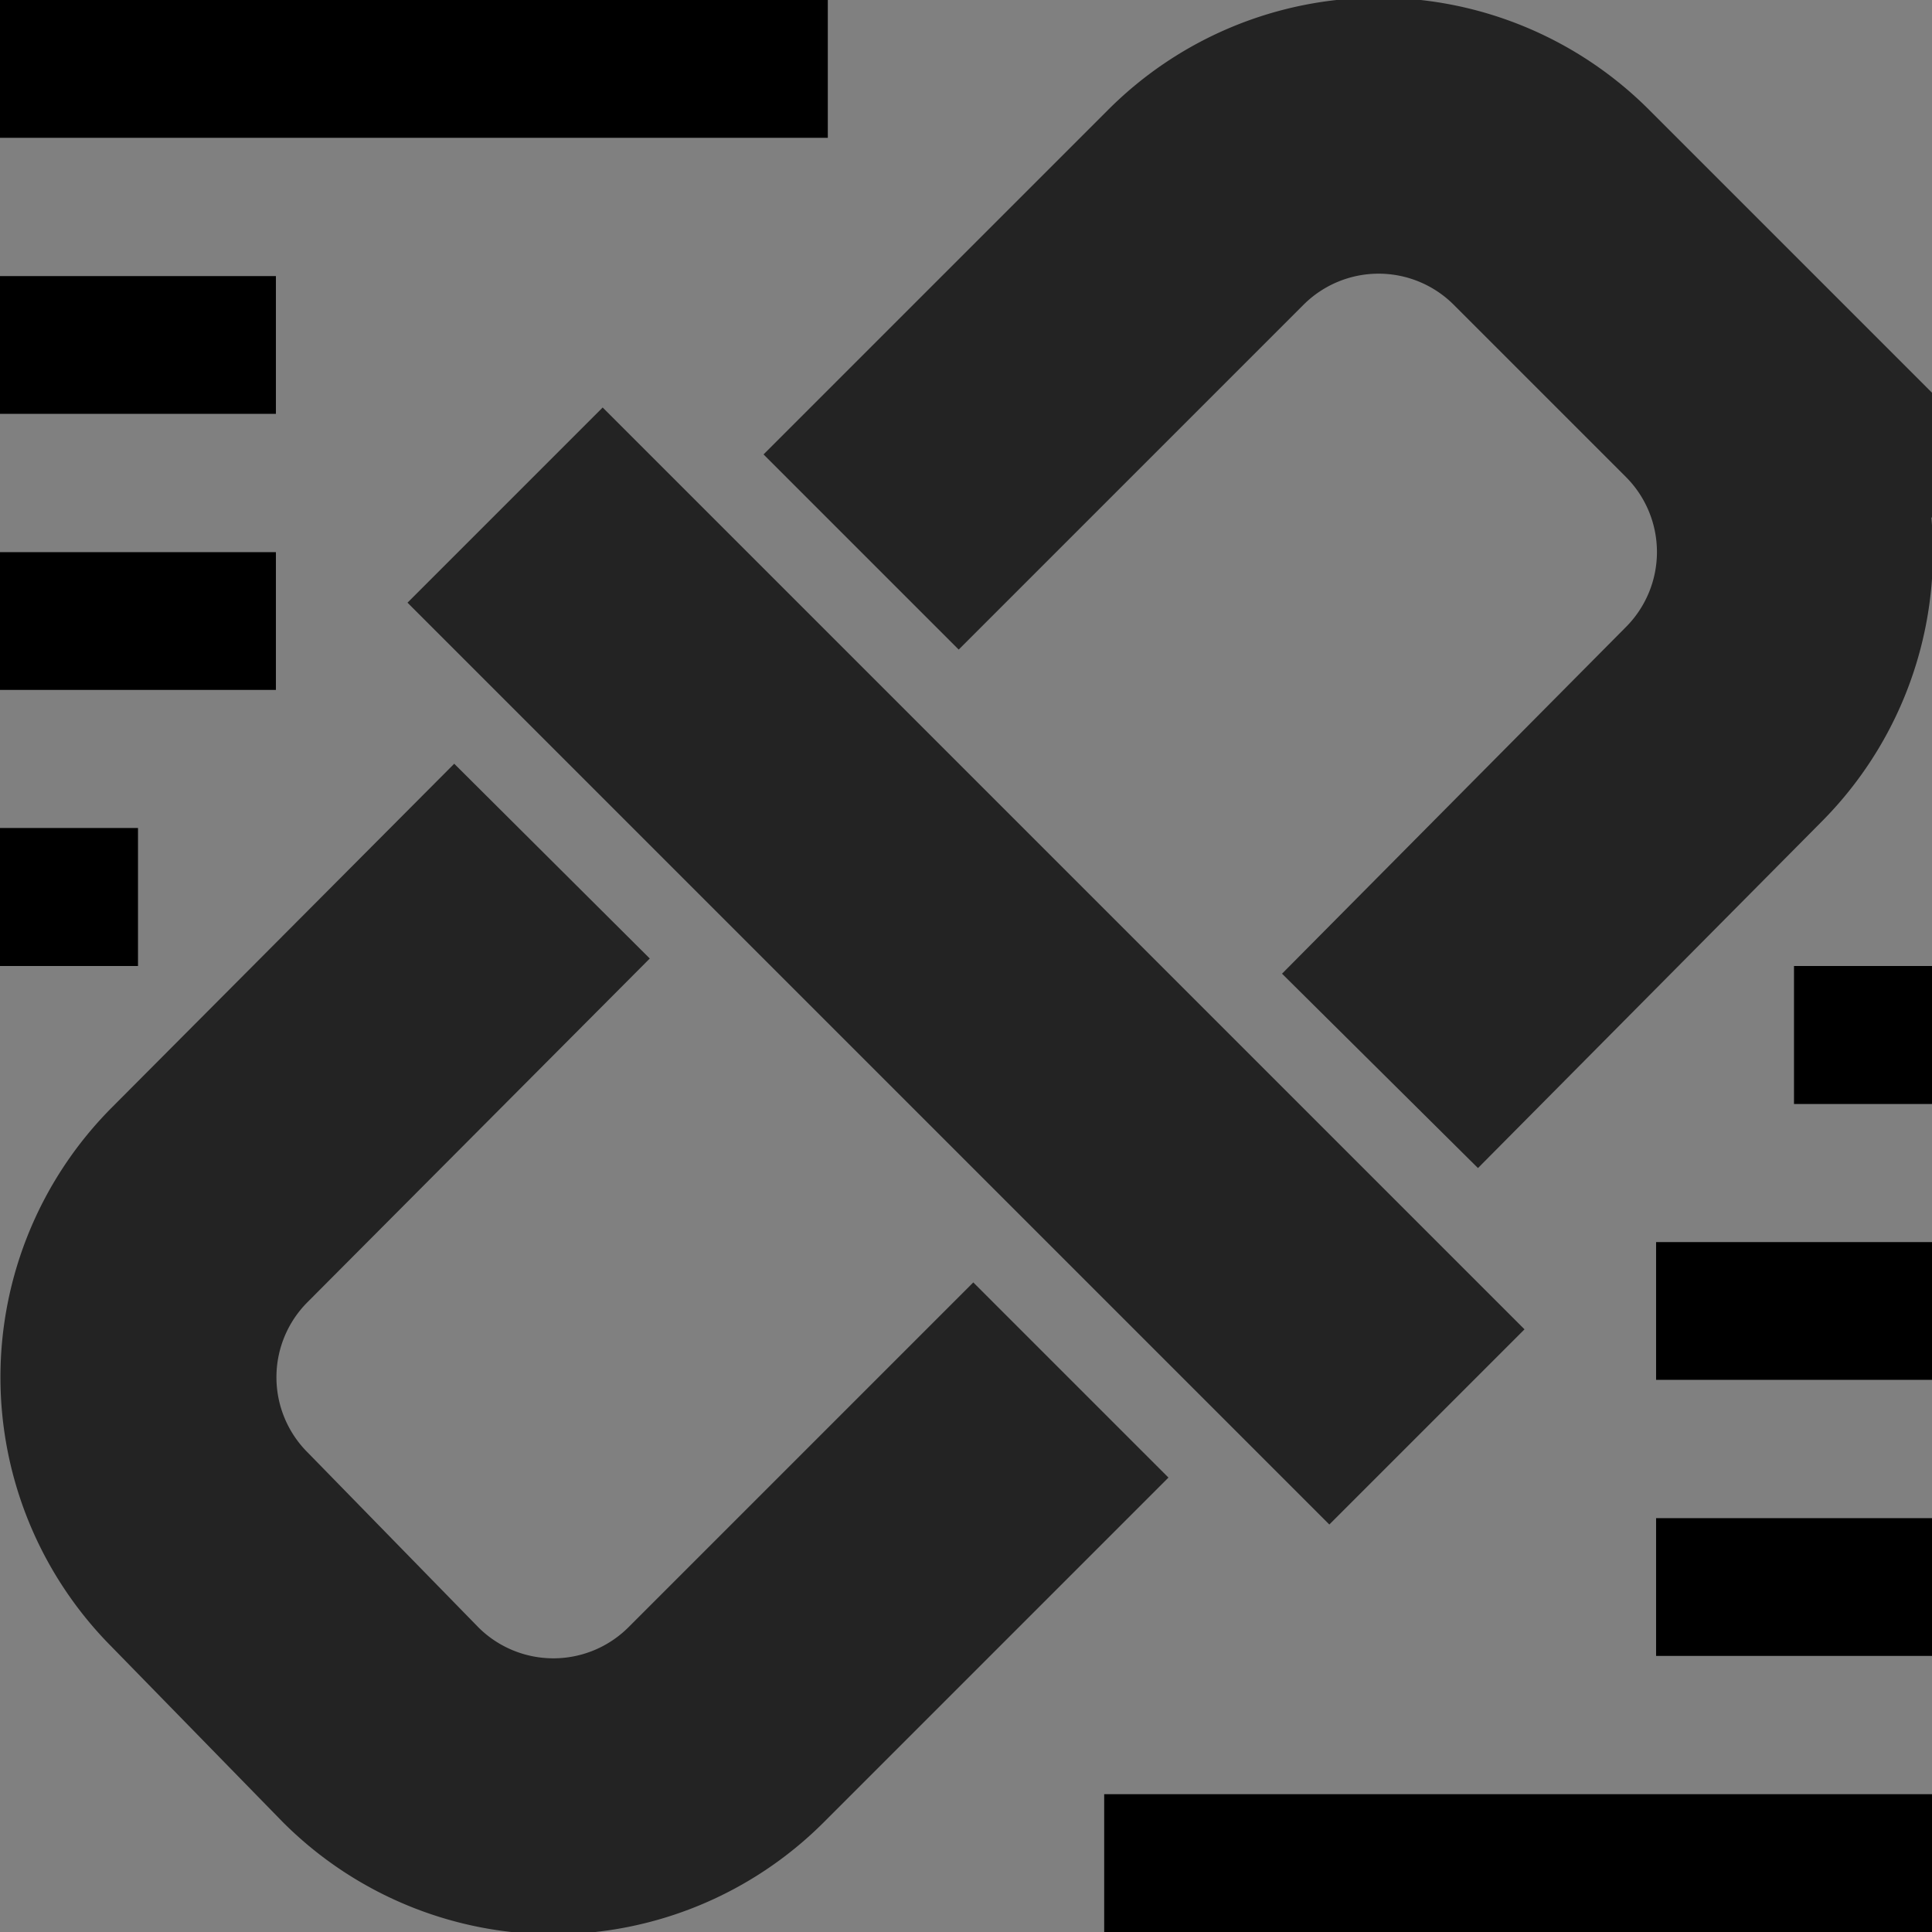 <svg xmlns="http://www.w3.org/2000/svg" viewBox="0 0 14 14"><rect x="0" y="0" width="14" height="14" fill="#808080" stroke="none"/><defs><style>.cls-1{fill:#fff;}.cls-2{fill:none;stroke:#232323;stroke-miterlimit:10;stroke-width:2px;}.cls-3{fill:#369;fill-opacity:0;}</style></defs><title>unlinkall</title><g id="Layer_2" data-name="Layer 2"><g id="Layer_1-2" data-name="Layer 1"><rect class="cls-1" width="6" height="1"/><polygon points="6 0 0 0 0 1 6 1 6 0"/><rect class="cls-1" y="2" width="2" height="1"/><polygon points="2 2 0 2 0 3 2 3 2 2"/><rect class="cls-1" y="4" width="2" height="1"/><polygon points="2 4 0 4 0 5 2 5 2 4"/><polygon points="1 6 0 6 0 7 1 7 1 6"/><rect class="cls-1" x="8" y="13" width="6" height="1"/><polygon points="8 14 14 14 14 13 8 13 8 14"/><rect class="cls-1" x="12" y="11" width="2" height="1"/><polygon points="12 12 14 12 14 11 12 11 12 12"/><rect class="cls-1" x="12" y="9" width="2" height="1"/><polygon points="12 10 14 10 14 9 12 9 12 10"/><polygon points="13 8 14 8 14 7 13 7 13 8"/><path class="cls-2" d="M7.76,10l-2.5,2.5a1.77,1.77,0,0,1-2.5,0L1.52,11.23a1.77,1.77,0,0,1,0-2.5L4,6.24"/><path class="cls-2" d="M6.24,4l2.5-2.5a1.77,1.77,0,0,1,2.5,0l1.25,1.25a1.77,1.77,0,0,1,0,2.5L10,7.76"/><line class="cls-2" x1="3.66" y1="3.66" x2="10.34" y2="10.34"/><g id="Layer0_0_FILL" data-name="Layer0 0 FILL"><path class="cls-3" d="M14,14V0H0V14Z"/></g></g></g></svg>
